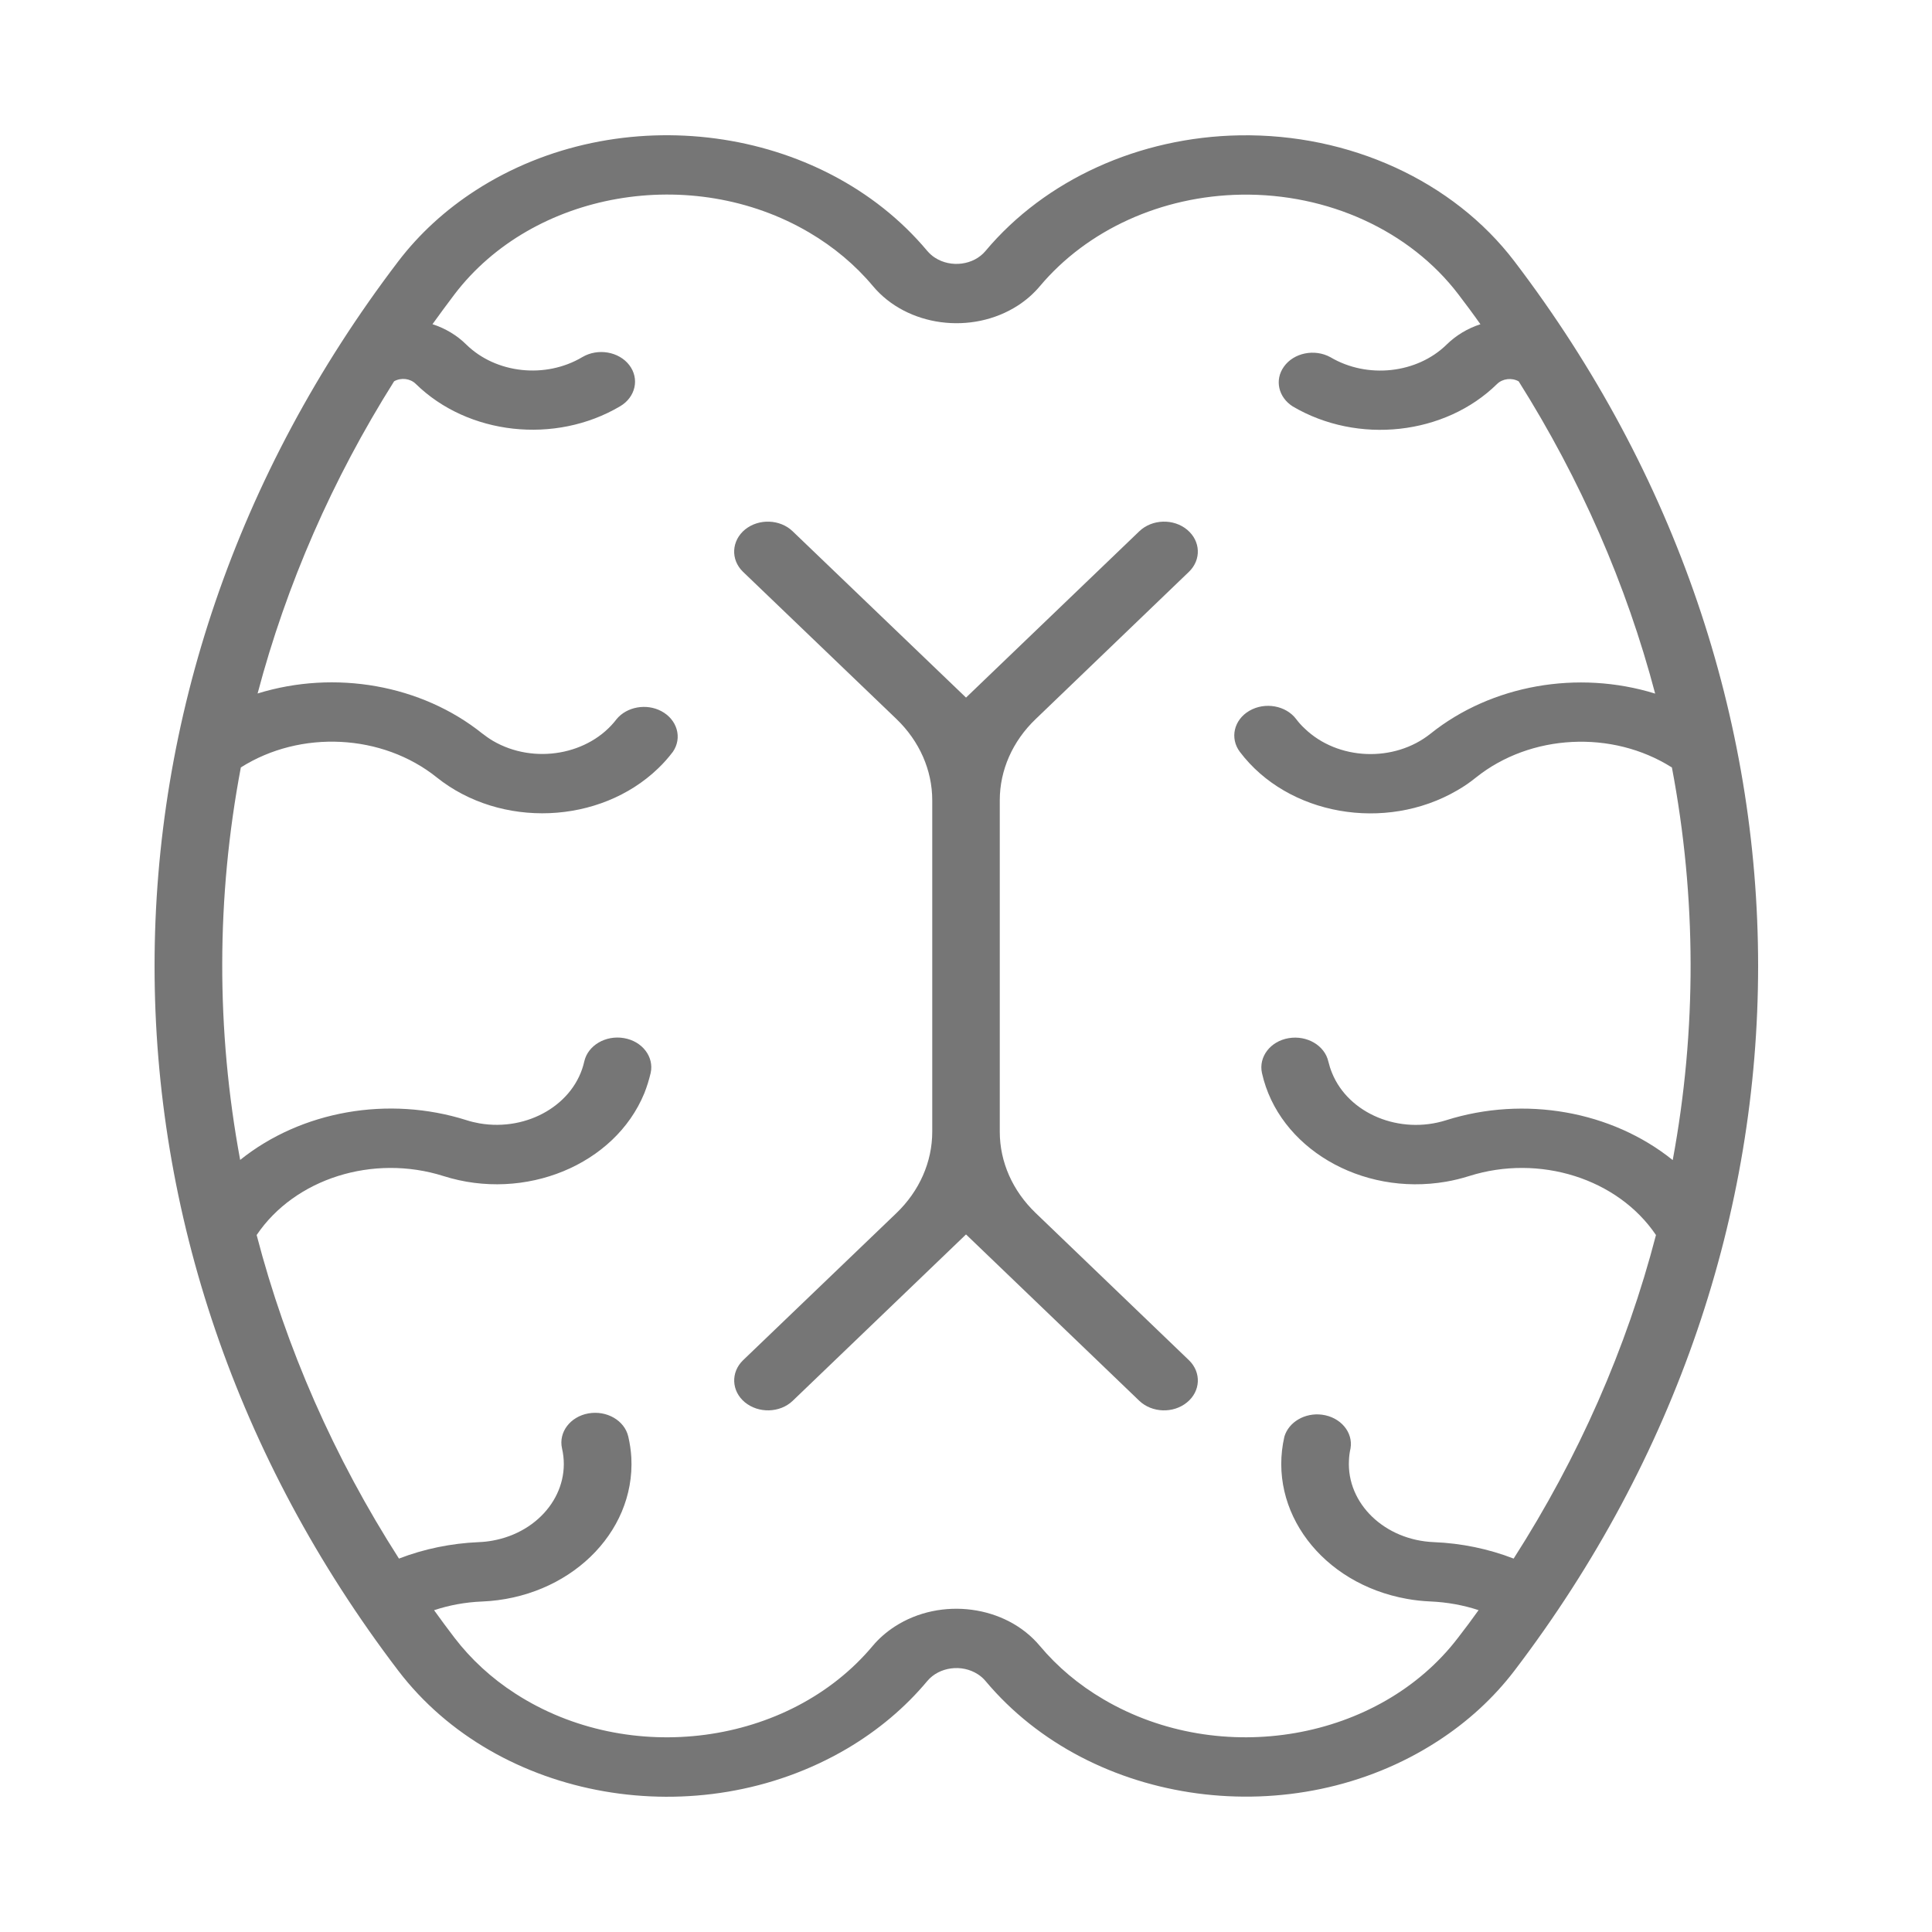 <svg width="100" height="100" viewBox="0 0 100 100" fill="none" xmlns="http://www.w3.org/2000/svg">
<path d="M48.253 58.579V41.422C48.253 39.864 47.592 38.364 46.404 37.22L38.454 29.593C37.804 28.961 37.86 27.979 38.57 27.402C39.279 26.832 40.373 26.875 41.02 27.492L50.001 36.107L58.977 27.492C59.638 26.866 60.746 26.832 61.449 27.421C62.145 28.003 62.187 28.967 61.543 29.593L53.605 37.22C52.409 38.364 51.748 39.867 51.748 41.422V58.579C51.748 60.137 52.409 61.637 53.605 62.784L61.543 70.408C62.194 71.04 62.145 72.022 61.428 72.596C60.725 73.166 59.631 73.129 58.977 72.512L50.001 63.894L41.024 72.512C40.366 73.135 39.262 73.166 38.552 72.58C37.856 72.001 37.815 71.034 38.458 70.408L46.404 62.784C47.592 61.641 48.253 60.137 48.253 58.579Z" fill="#767676"/>
<path d="M64.162 7.005C58.959 7.094 54.096 9.308 51.009 12.991C50.4 13.722 49.225 13.878 48.393 13.338C48.243 13.242 48.114 13.123 47.998 12.991C42.53 6.452 32.055 5.049 24.612 9.858C23.049 10.868 21.696 12.109 20.616 13.525C3.795 35.6 3.795 64.401 20.616 86.476C25.759 93.22 36.142 95.029 43.827 90.518C45.439 89.569 46.852 88.383 47.998 87.007C48.614 86.277 49.782 86.12 50.614 86.66C50.764 86.756 50.9 86.876 51.009 87.007C56.484 93.546 66.962 94.943 74.395 90.134C75.958 89.127 77.304 87.892 78.385 86.476C95.205 64.401 95.205 35.6 78.385 13.525C75.217 9.367 69.857 6.91 64.162 7.005ZM64.239 10.076C68.745 10.002 72.979 11.946 75.486 15.236C75.874 15.745 76.259 16.261 76.626 16.783C75.958 16.998 75.364 17.361 74.885 17.828C73.35 19.339 70.773 19.621 68.861 18.488C68.043 18.04 66.962 18.261 66.455 18.979C65.962 19.664 66.168 20.564 66.913 21.037C70.28 23.021 74.794 22.523 77.49 19.873C77.776 19.593 78.255 19.538 78.608 19.741C81.804 24.814 84.181 30.253 85.671 35.901C81.664 34.66 77.196 35.453 74.049 37.971C72.165 39.482 69.242 39.362 67.529 37.707C67.364 37.556 67.221 37.394 67.091 37.222C66.56 36.515 65.473 36.322 64.669 36.789C63.864 37.255 63.644 38.211 64.176 38.917C66.654 42.197 71.693 43.087 75.43 40.907C75.773 40.711 76.098 40.486 76.399 40.241C79.22 37.986 83.447 37.768 86.538 39.725C87.814 46.45 87.828 53.317 86.58 60.046C83.412 57.497 78.898 56.705 74.853 57.982C72.455 58.744 69.808 57.651 68.948 55.541C68.868 55.347 68.805 55.151 68.756 54.948C68.57 54.116 67.651 53.575 66.7 53.735C65.749 53.895 65.137 54.706 65.319 55.541C66.179 59.404 70.448 61.923 74.846 61.164C75.248 61.096 75.65 60.995 76.042 60.872C79.682 59.721 83.737 61.001 85.713 63.925C84.188 69.791 81.706 75.429 78.346 80.672C77.042 80.168 75.65 79.879 74.221 79.821C71.672 79.72 69.7 77.822 69.822 75.58C69.829 75.377 69.857 75.171 69.903 74.969C70.046 74.13 69.385 73.35 68.427 73.224C67.546 73.111 66.707 73.599 66.48 74.358C65.592 78.215 68.434 81.974 72.822 82.757C73.224 82.831 73.64 82.874 74.053 82.892C74.899 82.929 75.738 83.08 76.531 83.341C76.189 83.82 75.836 84.296 75.472 84.763C71.409 90.097 63.186 91.528 57.117 87.957C55.84 87.21 54.725 86.27 53.82 85.189C52.065 83.092 48.705 82.644 46.32 84.185C45.883 84.468 45.495 84.805 45.173 85.189C40.845 90.361 32.562 91.464 26.674 87.659C25.437 86.863 24.374 85.88 23.521 84.766C23.164 84.299 22.811 83.823 22.468 83.344C23.262 83.08 24.094 82.929 24.94 82.895C29.419 82.714 32.88 79.379 32.678 75.445C32.657 75.079 32.604 74.72 32.52 74.358C32.328 73.525 31.409 72.991 30.457 73.157C29.514 73.326 28.902 74.133 29.09 74.969C29.597 77.165 27.979 79.305 25.472 79.747C25.248 79.787 25.014 79.812 24.776 79.821C23.357 79.882 21.954 80.168 20.65 80.672C17.291 75.429 14.812 69.791 13.284 63.925C15.256 61.001 19.315 59.721 22.954 60.872C27.168 62.211 31.825 60.295 33.349 56.588C33.485 56.247 33.594 55.894 33.678 55.538C33.863 54.706 33.248 53.895 32.297 53.732C31.346 53.569 30.426 54.11 30.241 54.945C29.748 57.144 27.325 58.575 24.818 58.145C24.594 58.105 24.36 58.05 24.143 57.979C20.108 56.702 15.602 57.494 12.431 60.037C11.182 53.308 11.193 46.444 12.466 39.722C15.56 37.765 19.794 37.983 22.605 40.237C25.916 42.888 31.052 42.679 34.069 39.768C34.349 39.501 34.601 39.212 34.828 38.914C35.328 38.186 35.052 37.243 34.227 36.807C33.454 36.399 32.45 36.58 31.919 37.216C30.506 39.08 27.636 39.587 25.514 38.346C25.322 38.232 25.14 38.103 24.961 37.965C21.815 35.447 17.346 34.654 13.333 35.895C14.829 30.244 17.203 24.808 20.399 19.735C20.762 19.532 21.231 19.587 21.517 19.867C24.22 22.517 28.734 23.015 32.094 21.031C32.898 20.558 33.111 19.603 32.573 18.899C32.034 18.196 30.947 18.009 30.143 18.482C28.237 19.618 25.664 19.339 24.126 17.825C23.654 17.358 23.052 16.995 22.385 16.78C22.762 16.261 23.136 15.745 23.524 15.236C27.587 9.898 35.81 8.464 41.88 12.032C43.156 12.782 44.278 13.725 45.184 14.809C46.939 16.906 50.299 17.355 52.687 15.813C53.124 15.53 53.505 15.193 53.827 14.809C56.278 11.894 60.12 10.144 64.239 10.076Z" fill="#767676"/>
</svg>
